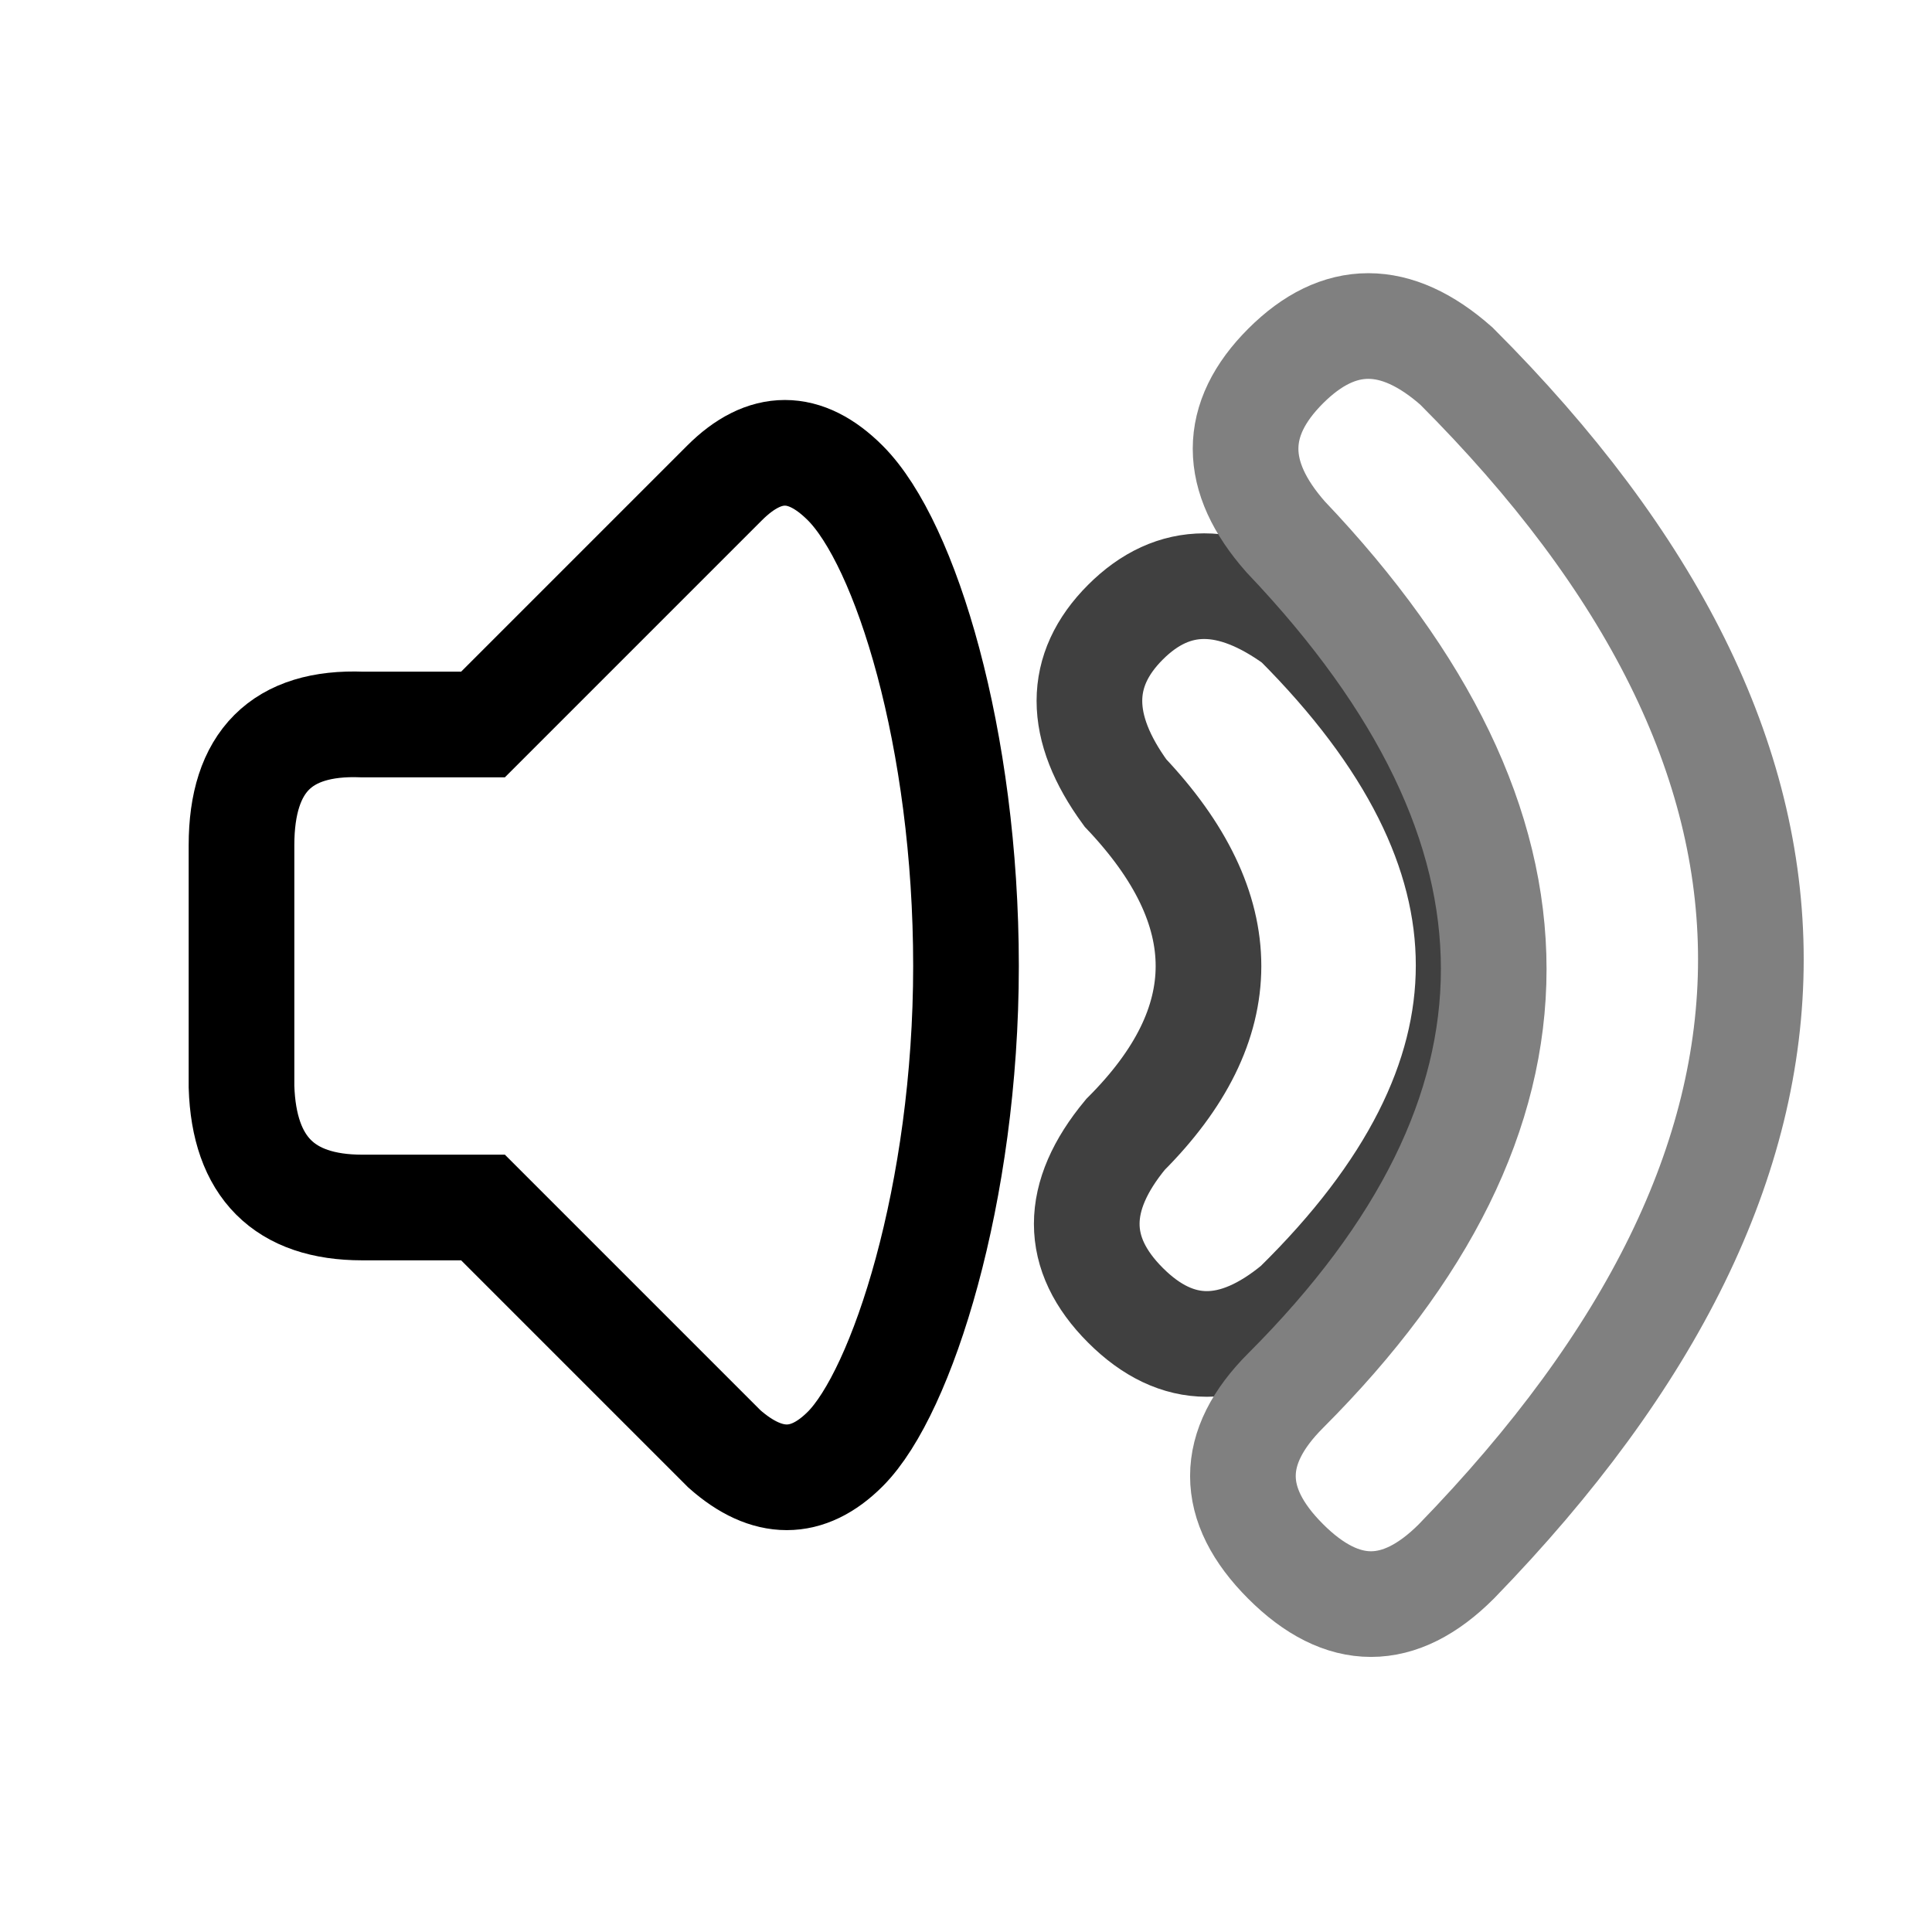 <?xml version="1.0" encoding="UTF-8" standalone="no"?><svg xmlns="http://www.w3.org/2000/svg" xmlns:xlink="http://www.w3.org/1999/xlink" style="isolation:isolate" viewBox="0 0 512 512" width="512" height="512"><path d=" M 343.507 164.887 Q 317.344 145.795 298.253 164.887 Q 279.161 183.979 298.253 210.142 Q 342.27 256.634 298.253 300.652 Q 277.746 325.401 298.253 345.907 Q 318.759 366.413 343.507 345.907 Q 434.901 256.281 343.507 164.887 Z " fill="none"/><path d=" M 343.507 164.887 Q 317.344 145.795 298.253 164.887 Q 279.161 183.979 298.253 210.142 Q 342.27 256.634 298.253 300.652 Q 277.746 325.401 298.253 345.907 Q 318.759 366.413 343.507 345.907 Q 434.901 256.281 343.507 164.887 Z " fill="none"  vector-effect="non-scaling-stroke" stroke-width="28" stroke="rgb(64,64,64)" stroke-opacity="100" stroke-linejoin="miter" stroke-linecap="square"/><path d=" M 385.953 97.005 Q 361.911 75.791 340.698 97.005 Q 319.485 118.218 340.698 142.259 Q 451.007 258.225 340.698 368.534 Q 318.071 391.161 340.698 413.788 Q 363.326 436.416 385.953 413.788 Q 542.047 253.098 385.953 97.005 Z " fill="none"/><path d=" M 385.953 97.005 Q 361.911 75.791 340.698 97.005 Q 319.485 118.218 340.698 142.259 Q 451.007 258.225 340.698 368.534 Q 318.071 391.161 340.698 413.788 Q 363.326 436.416 385.953 413.788 Q 542.047 253.098 385.953 97.005 Z " fill="none"  vector-effect="non-scaling-stroke" stroke-width="28" stroke="rgb(128,128,128)" stroke-opacity="100" stroke-linejoin="miter" stroke-linecap="square"/><path d=" M 96 192 Q 64 190.75 64 224 Q 64 257.25 64 288 Q 65 320 96 320 Q 127 320 128 320 L 192 384 Q 209 399 224 384 C 239 369 256 316.25 256 256 C 256 195.75 240 144 224 128 Q 208 112 192 128 L 128 192 L 96 192 L 96 192 Z " fill="none"/><path d=" M 96 192 Q 64 190.75 64 224 Q 64 257.25 64 288 Q 65 320 96 320 Q 127 320 128 320 L 192 384 Q 209 399 224 384 C 239 369 256 316.25 256 256 C 256 195.75 240 144 224 128 Q 208 112 192 128 L 128 192 L 96 192 L 96 192 Z " fill="none"  vector-effect="non-scaling-stroke" stroke-width="28" stroke="rgb(0,0,0)" stroke-opacity="100" stroke-linejoin="miter" stroke-linecap="square"/></svg>